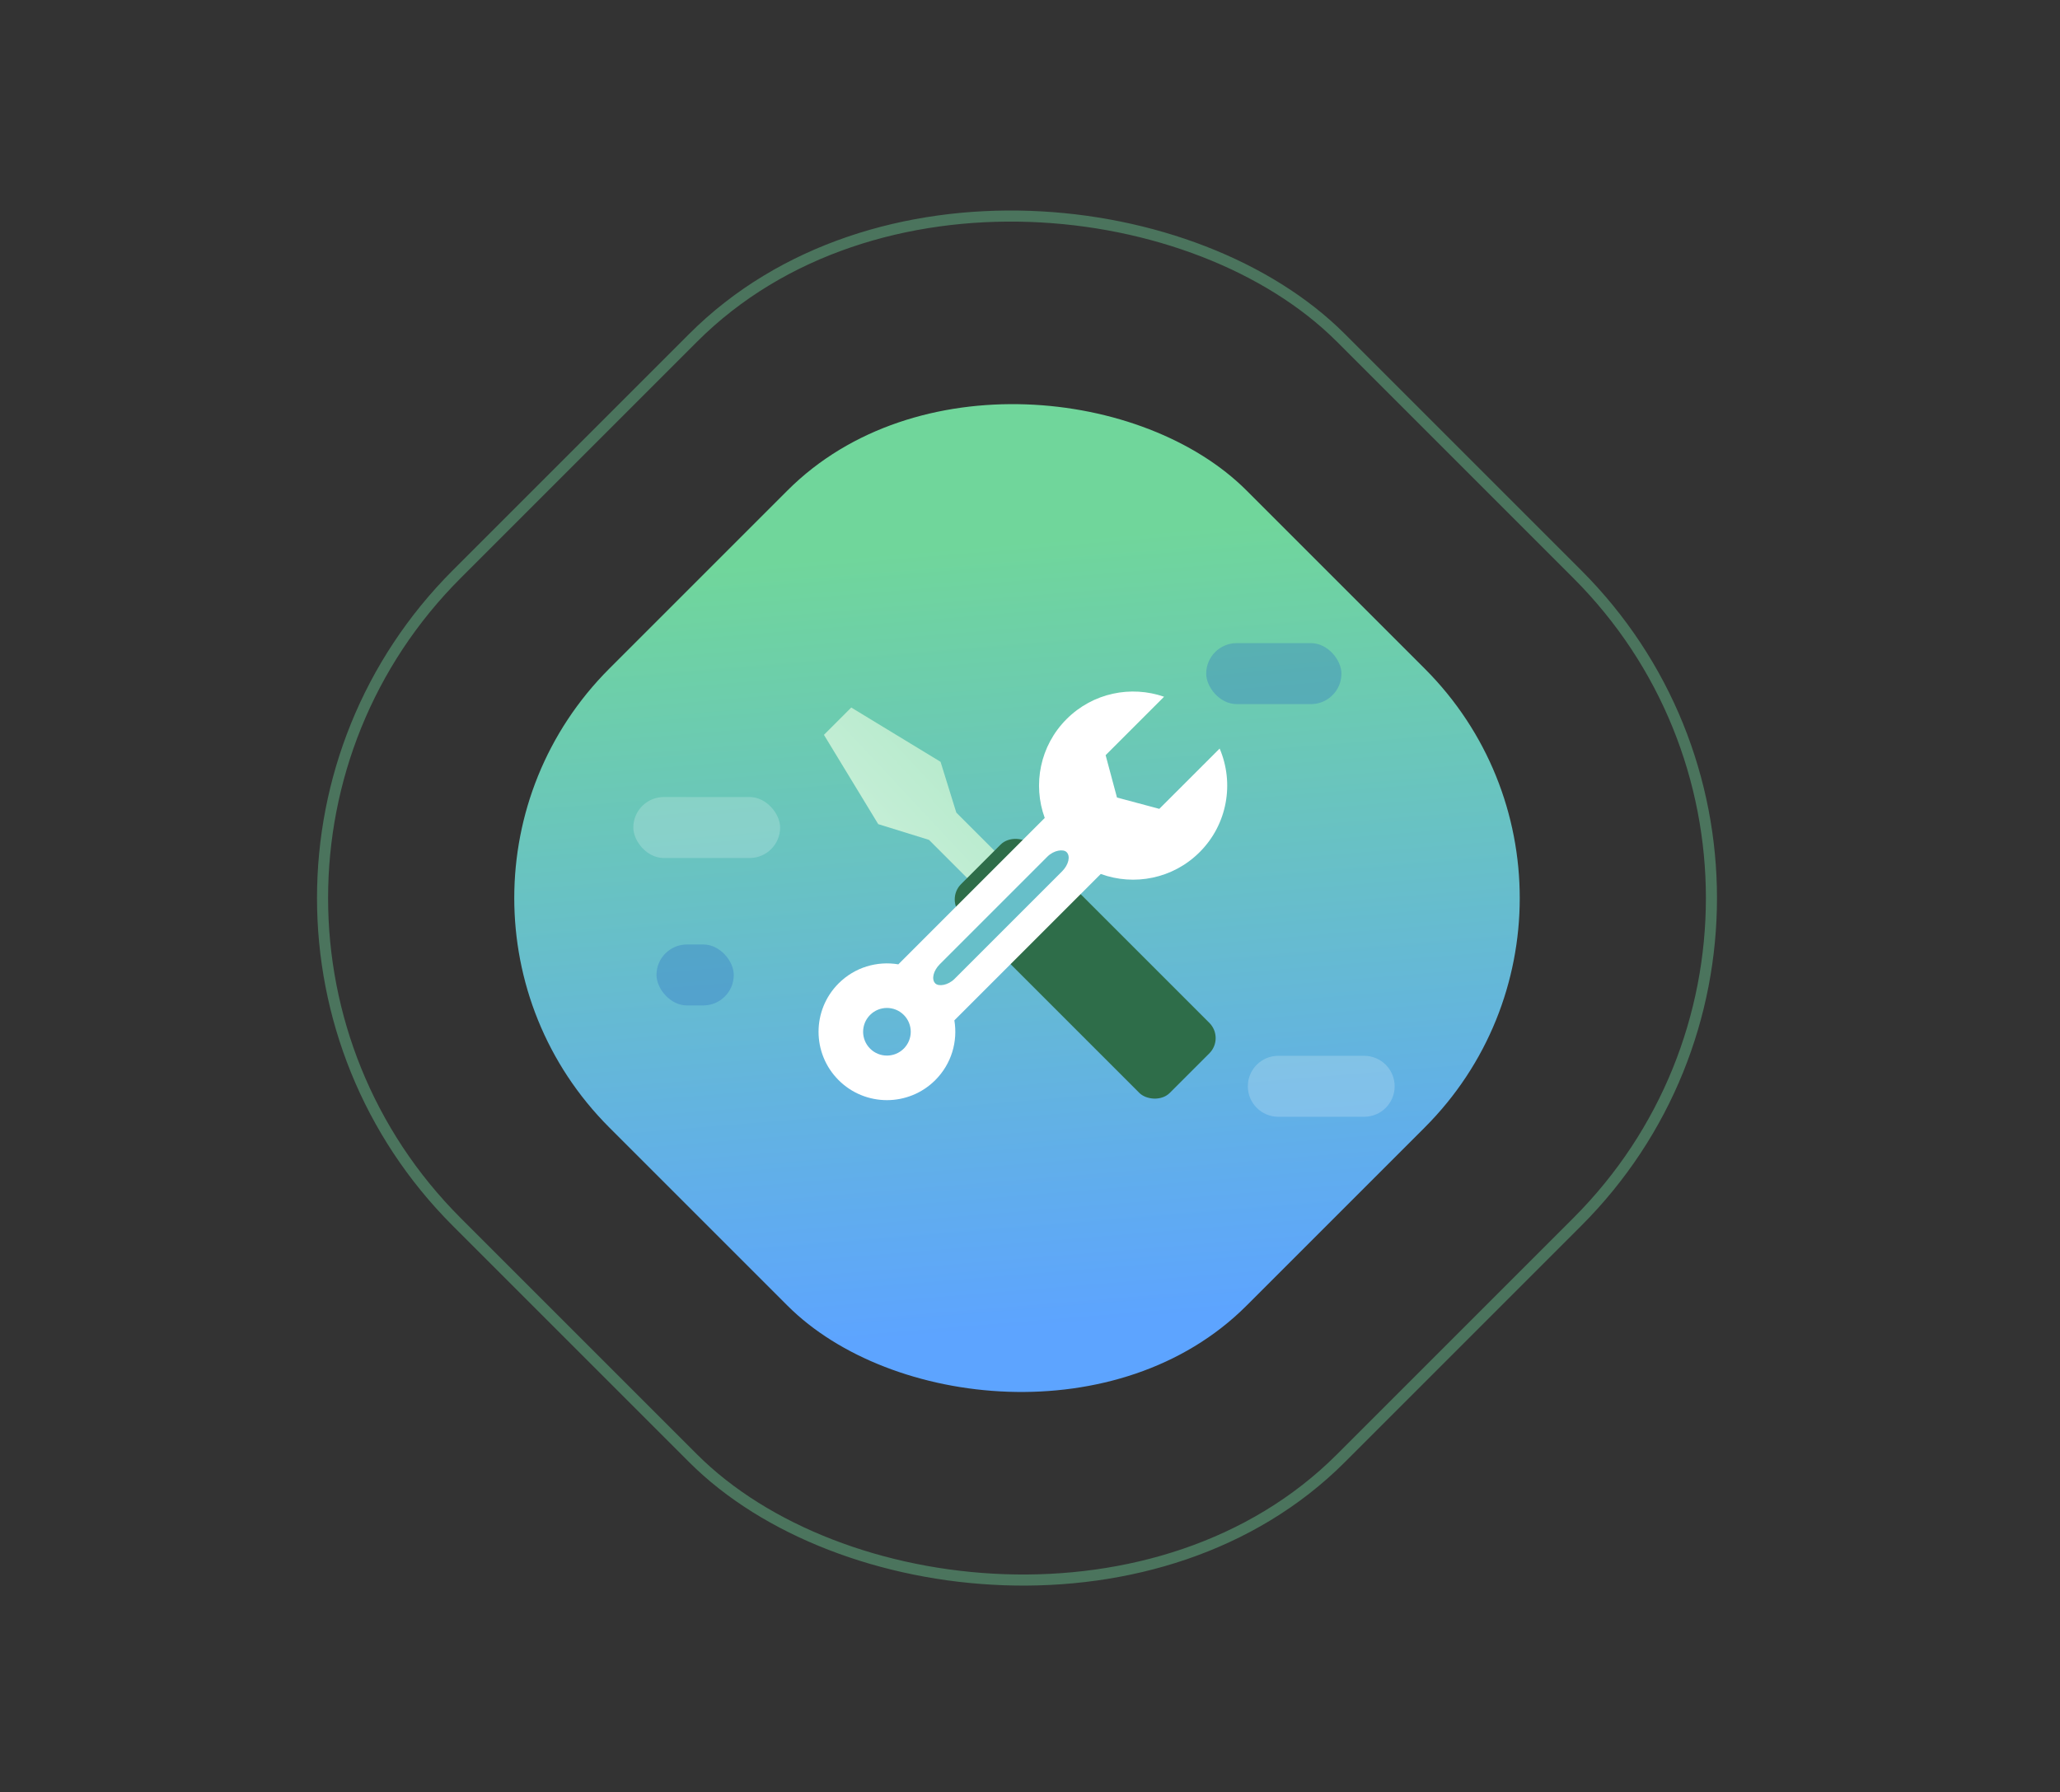 <svg width="208" height="181" viewBox="0 0 208 181" fill="none" xmlns="http://www.w3.org/2000/svg">
<rect x="0" y="0" width="208" height="181" fill="#333333" stroke="none"/>
<rect opacity="0.4" x="13.411" y="90.688" width="126.256" height="126.256" rx="46.25" transform="rotate(-45 13.411 90.688)" stroke="#70D69B" stroke-width="1.12"/>
<rect x="38.353" y="90.688" width="90.983" height="90.983" rx="32.767" transform="rotate(-45 38.353 90.688)" fill="url(#paint0_linear)"/>
<path fill-rule="evenodd" clip-rule="evenodd" d="M85.952 71.448L83.194 74.205L83.194 74.206L88.675 83.222L93.801 84.812L104.407 95.419L107.165 92.661L96.558 82.054L94.969 76.929L85.952 71.448L85.952 71.448Z" fill="url(#paint1_linear)"/>
<rect width="22.959" height="68.439" rx="5" transform="matrix(0.308 -0.308 0.308 0.308 95.498 90.822)" fill="#2E6D49"/>
<path fill-rule="evenodd" clip-rule="evenodd" d="M107.695 72.614C110.357 69.953 114.205 69.201 117.537 70.358L111.636 76.259L112.782 80.535L117.057 81.68L123.148 75.59C124.63 79.055 123.958 83.222 121.13 86.049C118.431 88.749 114.511 89.484 111.146 88.255L96.363 103.038C96.721 105.166 96.079 107.43 94.437 109.072C91.74 111.769 87.369 111.769 84.672 109.072C81.976 106.376 81.976 102.004 84.672 99.308C86.314 97.665 88.578 97.023 90.706 97.381L105.489 82.598C104.26 79.234 104.996 75.314 107.695 72.614ZM87.854 105.891C88.793 106.83 90.316 106.83 91.255 105.891C92.194 104.951 92.194 103.429 91.255 102.49C90.316 101.55 88.793 101.55 87.854 102.49C86.915 103.429 86.915 104.951 87.854 105.891Z" fill="white"/>
<rect x="93.695" y="98.565" width="18.75" height="2.1" rx="1.7" transform="rotate(-45 93.695 98.565)" fill="#67BFC9"/>
<rect opacity="0.2" x="63.947" y="80.487" width="14.823" height="6.157" rx="3.078" fill="white"/>
<path opacity="0.2" fill-rule="evenodd" clip-rule="evenodd" d="M125.995 109.697C125.995 107.997 127.373 106.618 129.073 106.618H137.74C139.44 106.618 140.818 107.997 140.818 109.697C140.818 111.397 139.44 112.775 137.74 112.775H129.073C127.373 112.775 125.995 111.397 125.995 109.697Z" fill="white"/>
<rect opacity="0.3" x="66.287" y="95.373" width="7.802" height="6.157" rx="3.078" fill="#256AC3"/>
<rect opacity="0.3" x="121.792" y="64.946" width="13.653" height="6.157" rx="3.078" fill="#256AC3"/>
<defs>
<linearGradient id="paint0_linear" x1="83.76" y1="89.018" x2="32.396" y2="149.533" gradientUnits="userSpaceOnUse">
<stop stop-color="#70D69B"/>
<stop offset="1" stop-color="#5DA4FF"/>
</linearGradient>
<linearGradient id="paint1_linear" x1="168.498" y1="76.595" x2="90.366" y2="149.62" gradientUnits="userSpaceOnUse">
<stop stop-color="#70D69B"/>
<stop offset="1" stop-color="white"/>
</linearGradient>
</defs>
</svg>
